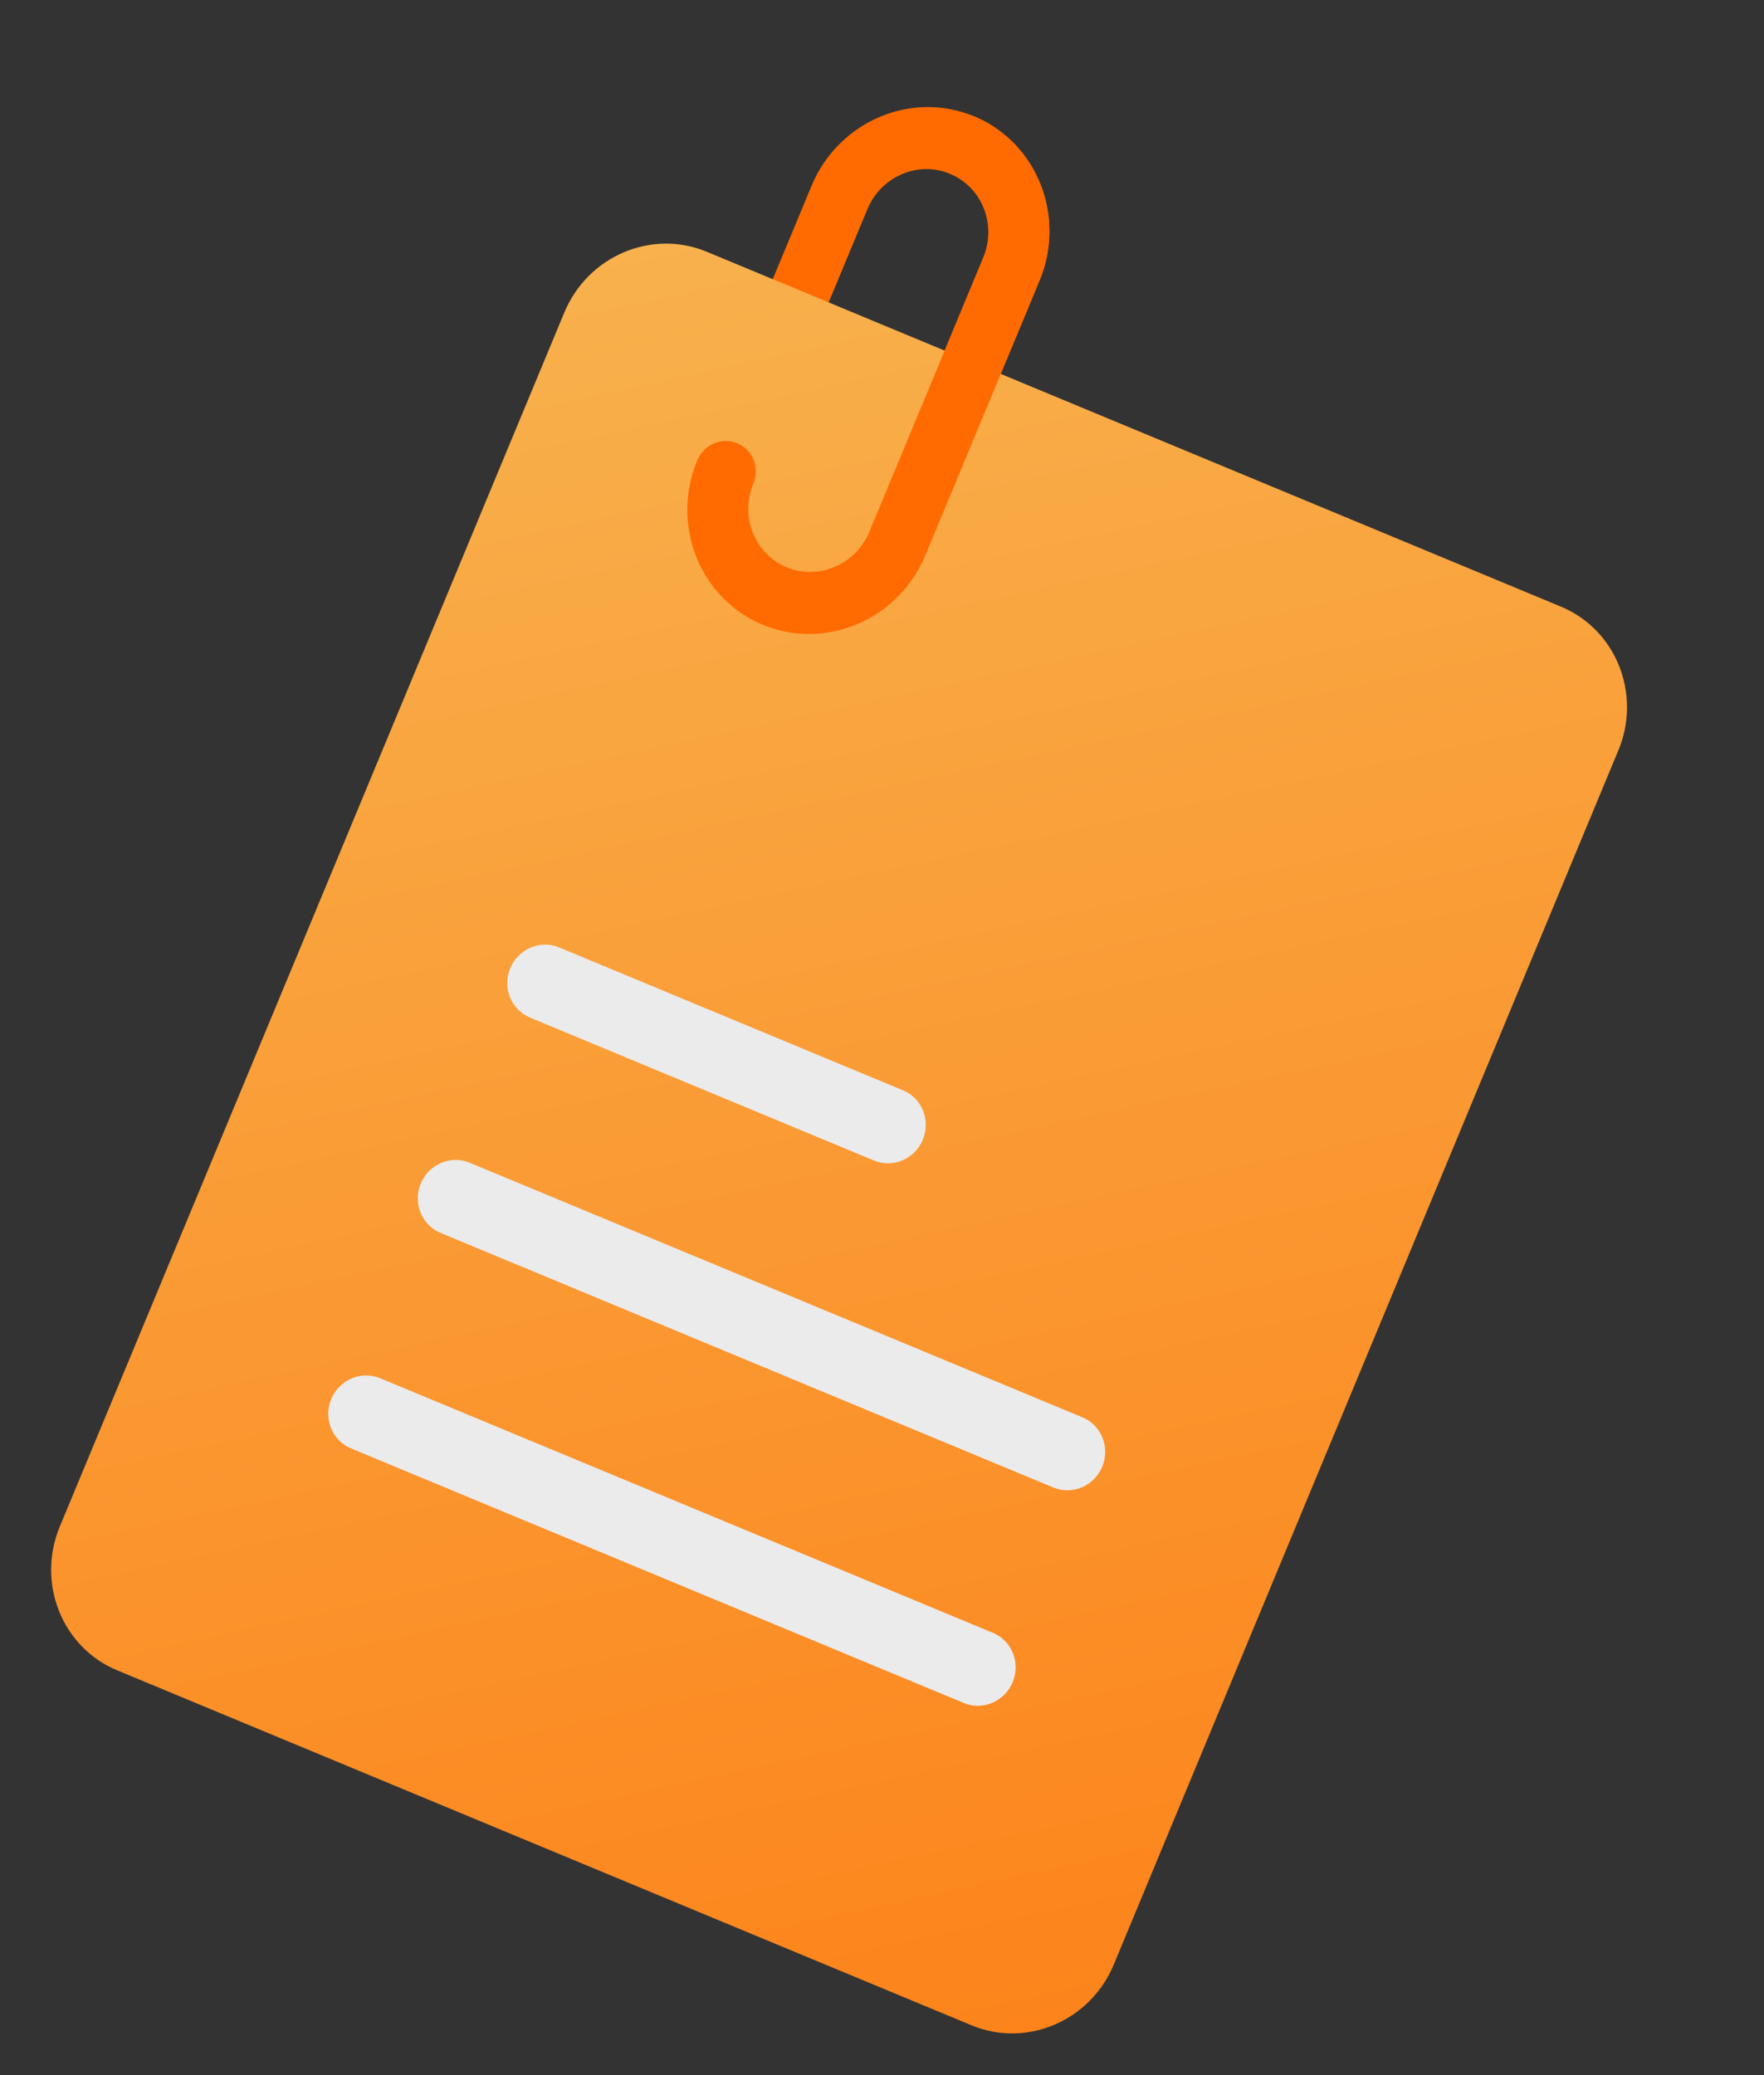 <svg width="51" height="60" viewBox="0 0 51 60" fill="none" xmlns="http://www.w3.org/2000/svg">
<rect x="0" y="0" width="51" height="60" fill="#333333" stroke="none"/>
<g clip-path="url(#clip0)">
<path d="M22.051 18.064C20.231 17.307 19.383 15.177 20.158 13.312C20.347 12.855 20.864 12.63 21.314 12.817C21.764 13.004 21.972 13.524 21.78 13.986C21.386 14.934 21.817 16.017 22.742 16.401C23.667 16.785 24.739 16.327 25.133 15.379L28.432 7.44C28.826 6.492 28.394 5.409 27.469 5.025C26.544 4.64 25.473 5.099 25.079 6.047L23.134 10.726C22.945 11.182 22.428 11.407 21.978 11.22C21.528 11.033 21.328 10.51 21.517 10.054L23.462 5.375C24.237 3.509 26.345 2.608 28.16 3.362C29.975 4.116 30.829 6.248 30.054 8.114L26.753 16.058C25.98 17.918 23.871 18.82 22.051 18.064Z" fill="#FF6B00"/>
<path d="M28.086 58.559L3.388 48.296C1.796 47.635 1.05 45.773 1.73 44.136L16.314 9.039C16.994 7.402 18.839 6.617 20.432 7.279L45.13 17.541C46.727 18.205 47.466 20.069 46.788 21.702L32.204 56.798C31.524 58.436 29.683 59.222 28.086 58.559Z" fill="url(#paint0_linear)"/>
<path d="M30.457 43.011L12.733 35.646C12.189 35.42 11.933 34.779 12.165 34.221C12.397 33.664 13.031 33.392 13.575 33.618L31.3 40.983C31.844 41.209 32.1 41.851 31.868 42.408C31.636 42.966 31.002 43.237 30.457 43.011Z" fill="#EBEBEC"/>
<path d="M25.27 33.556L15.32 29.421C14.776 29.195 14.52 28.554 14.752 27.996C14.984 27.439 15.618 27.167 16.162 27.393L26.113 31.528C26.657 31.754 26.912 32.395 26.68 32.953C26.449 33.511 25.819 33.784 25.27 33.556Z" fill="#EBEBEC"/>
<path d="M27.869 49.242L10.144 41.877C9.6 41.651 9.345 41.01 9.576 40.452C9.808 39.894 10.443 39.623 10.987 39.849L28.711 47.214C29.255 47.44 29.511 48.081 29.279 48.639C29.047 49.196 28.413 49.468 27.869 49.242Z" fill="#EBEBEC"/>
<path d="M22.051 18.064C20.231 17.307 19.383 15.177 20.158 13.312C20.347 12.855 20.864 12.63 21.314 12.817C21.764 13.004 21.972 13.524 21.78 13.986C21.386 14.934 21.817 16.017 22.742 16.401C23.667 16.785 24.739 16.327 25.133 15.379L28.432 7.44C28.826 6.492 28.394 5.409 27.469 5.025C27.024 4.84 26.812 4.318 27.004 3.856C27.195 3.395 27.715 3.177 28.16 3.362C29.98 4.118 30.829 6.248 30.054 8.114L26.753 16.058C25.98 17.918 23.871 18.82 22.051 18.064Z" fill="#FF6B00"/>
</g>
<defs>
<linearGradient id="paint0_linear" x1="15.048" y1="-15.022" x2="37.026" y2="86.688" gradientUnits="userSpaceOnUse">
<stop stop-color="#F6C462"/>
<stop offset="1" stop-color="#FF6B00"/>
</linearGradient>
<clipPath id="clip0">
<rect width="33" height="51" fill="white" transform="translate(20.069) rotate(22.564)"/>
</clipPath>
</defs>
</svg>
